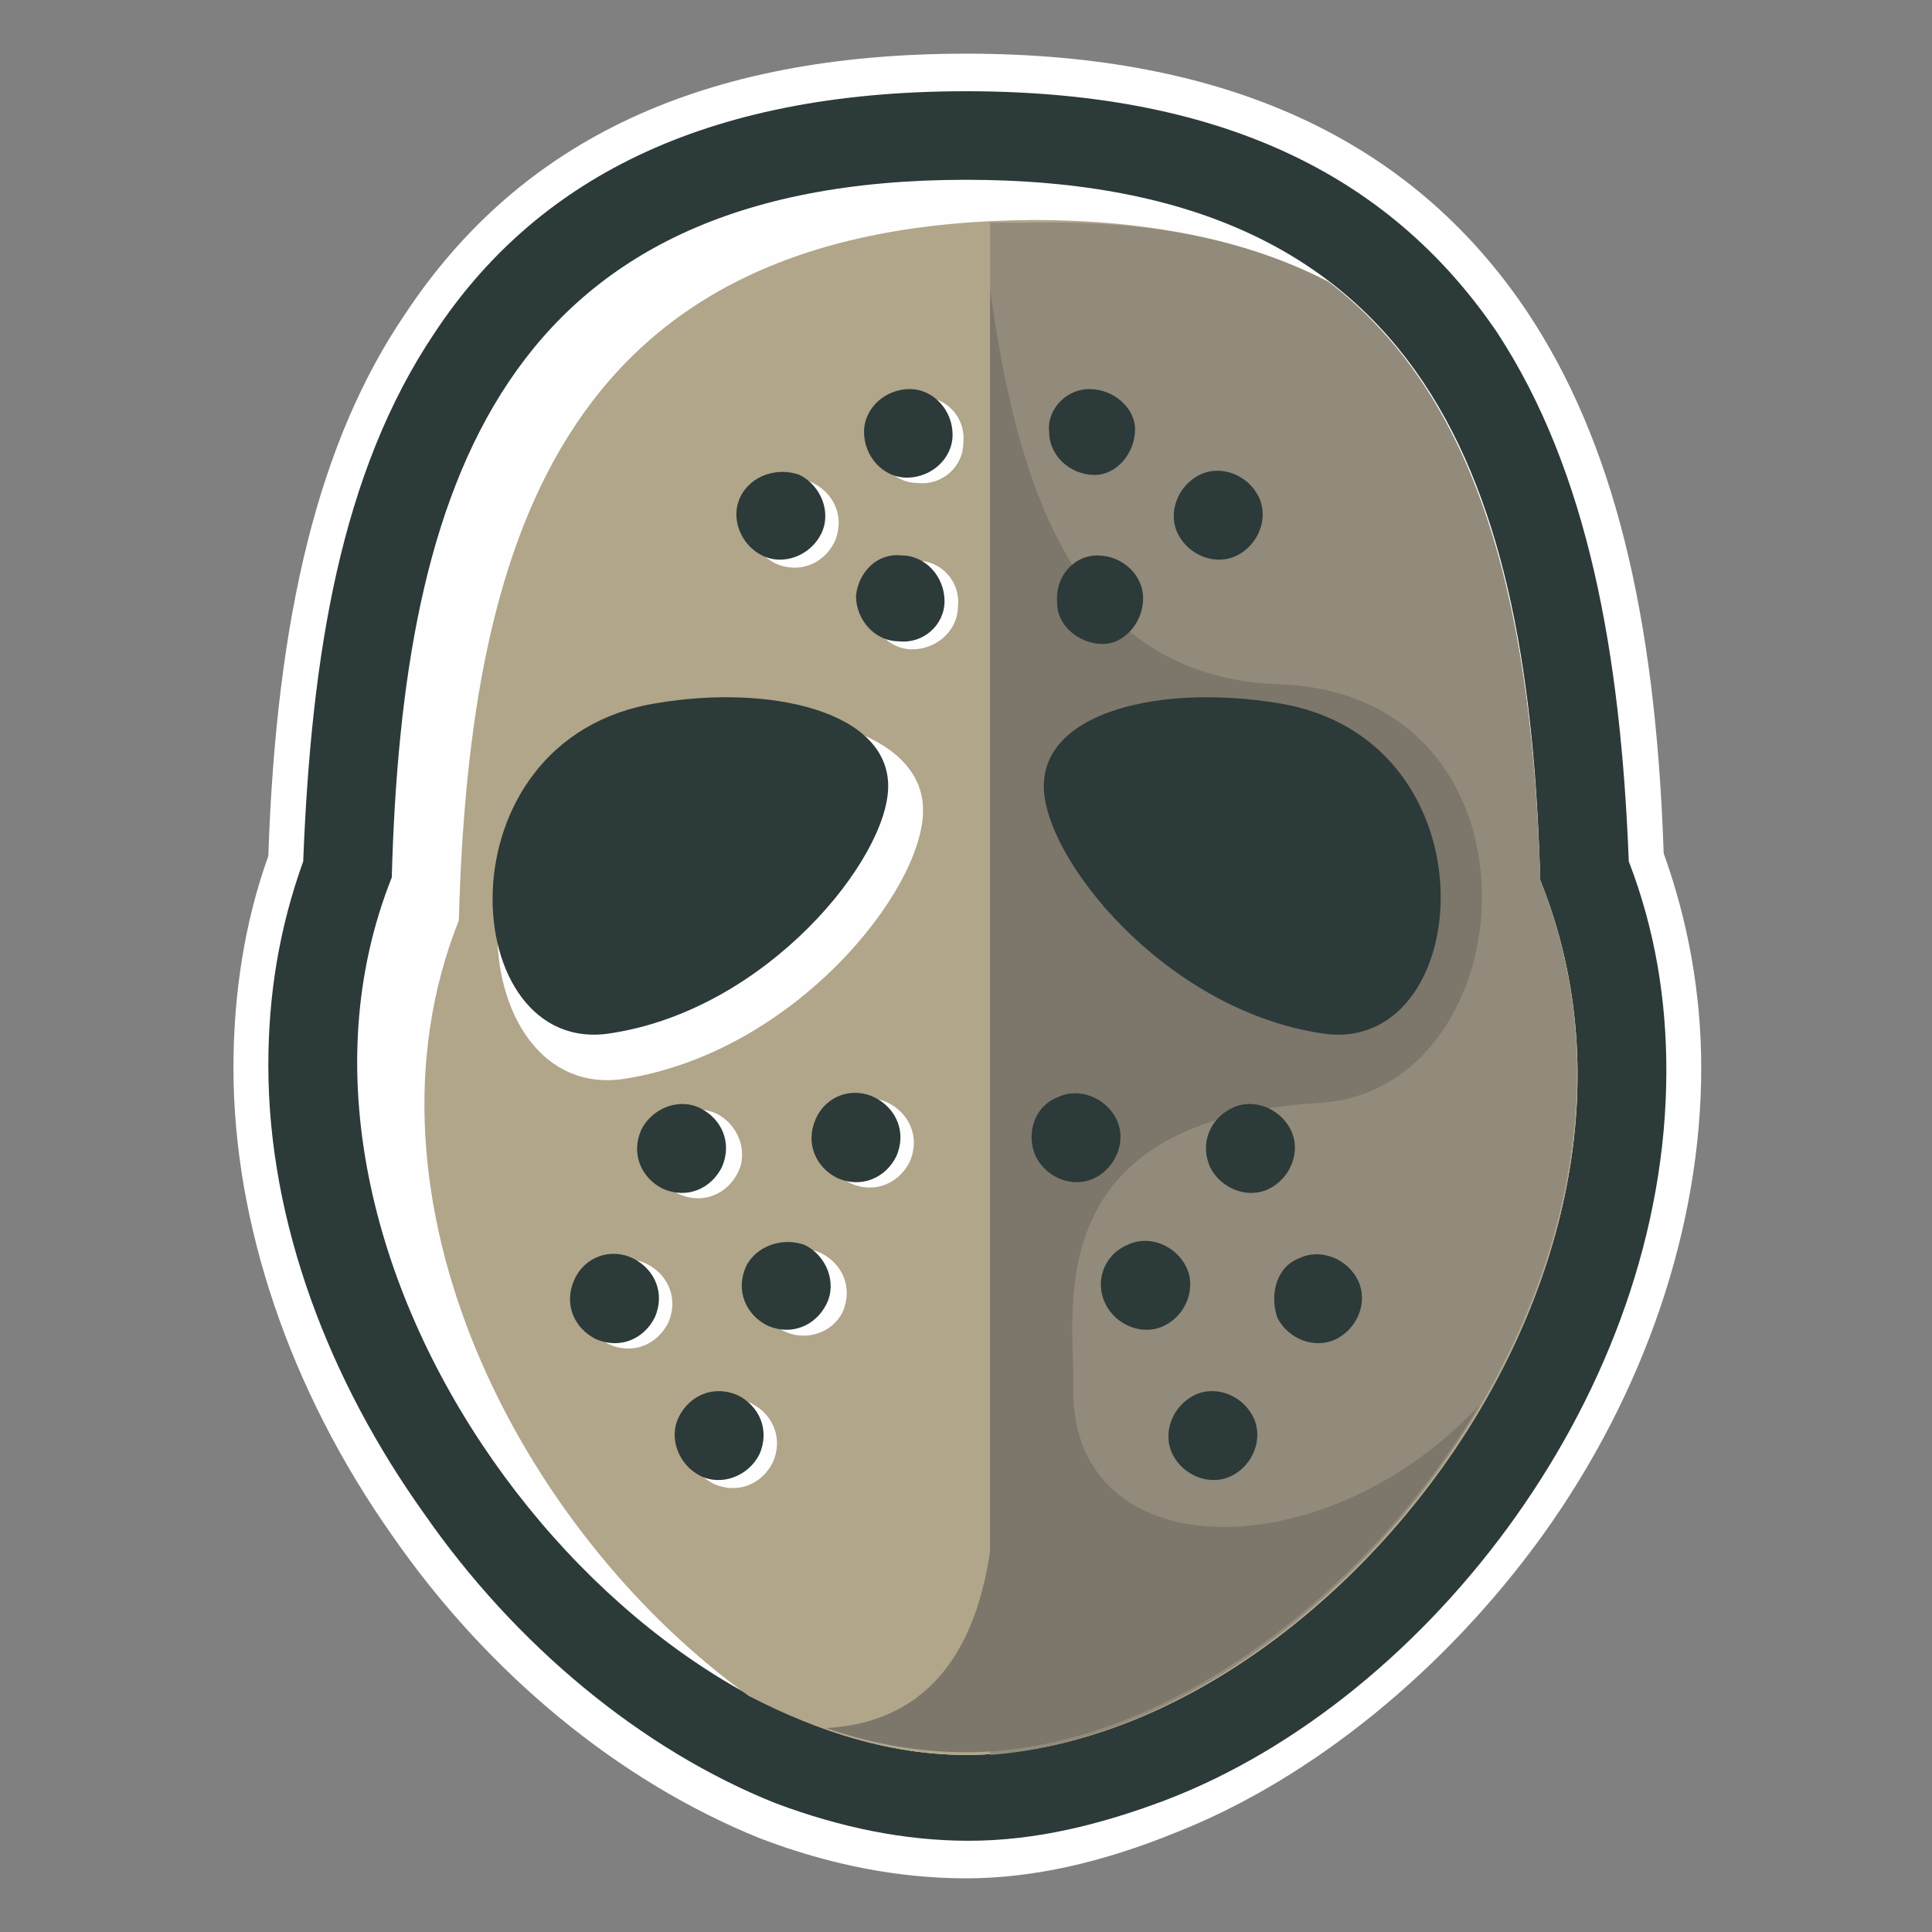 <svg viewBox="0 0 72 72" xmlns="http://www.w3.org/2000/svg"><rect x="0" y="0" width="72" height="72" fill="#808080" stroke="none"/><path d="m36 70c-2.5 0-5.1-.5-7.7-1.5-5.2-2.1-10.1-6.1-13.7-11.3-3.8-5.4-5.9-11.6-5.9-17.4 0-2.7.4-5.4 1.3-7.9.3-9 1.9-15.5 5.1-20.2 4.3-6.5 11.1-9.7 20.9-9.7 9.7 0 16.6 3.2 20.9 9.6 3.2 4.8 4.8 11.2 5.1 20.2.9 2.5 1.4 5.2 1.4 8 0 5.9-2.1 12.1-5.9 17.4-3.6 5-8.6 9.1-13.7 11.1-2.7 1.1-5.3 1.7-7.8 1.7zm0-58.7c-6.4 0-10.7 1.8-13.1 5.5-2.2 3.3-3.4 8.4-3.6 16.1v.9l-.3.8c-.7 1.6-1 3.4-1 5.2 0 3.9 1.5 8.2 4.3 12.1 2.6 3.7 6.1 6.6 9.6 8 1.4.6 2.8.9 4.2.9 1.3 0 2.8-.3 4.3-.9 3.5-1.4 7-4.3 9.6-7.9 2.7-3.8 4.2-8 4.2-12 0-1.9-.4-3.7-1-5.4l-.3-.8v-.9c-.2-7.6-1.3-12.7-3.6-16-2.6-3.8-7-5.6-13.3-5.6z" fill="#fff"/><path d="m11.3 32.1c.3-7.7 1.4-14.5 4.9-19.7 3.7-5.6 9.9-9 19.8-9s16 3.4 19.8 9c3.4 5.2 4.6 12 4.9 19.7 1 2.6 1.4 5.2 1.4 7.8 0 6-2.2 11.8-5.6 16.6s-8.1 8.7-13.1 10.6c-2.4.9-4.8 1.5-7.3 1.5-2.4 0-4.8-.5-7.2-1.4-5-2-9.7-5.9-13.1-10.8-3.5-4.9-5.8-10.8-5.8-16.7 0-2.6.4-5.1 1.3-7.6zm10.4-16.1c-2.7 4.1-3.6 10-3.8 16.8v.6l-.3.6c-.7 1.9-1.1 3.8-1.1 5.7 0 4.5 1.8 9 4.5 12.9s6.4 7 10.2 8.5c1.6.6 3.2 1 4.7 1 1.6 0 3.2-.4 4.8-1 3.8-1.5 7.5-4.5 10.2-8.4 2.7-3.8 4.4-8.3 4.4-12.8 0-2-.4-4-1.1-5.9l-.2-.6v-.6c-.1-6.8-1-12.7-3.7-16.8-2.5-3.8-6.9-6.1-14.3-6.1s-11.8 2.4-14.3 6.1z" fill="#2c3a39"/><g clip-rule="evenodd" fill-rule="evenodd"><path d="m14.6 32.7c.4-14.6 4.1-26 21.4-26s21 11.4 21.4 26.1c6 14.9-8.6 32.6-21.4 32.6s-27.1-18.4-21.4-32.7z" fill="#fefefe"/><path d="m49.5 10.5c5.9 4.5 7.6 12.7 7.9 22.3 6 14.9-8.6 32.6-21.4 32.6-2.7 0-5.4-.8-8.1-2.2-8.6-6.2-14.9-18.6-10.8-28.9.4-14.6 4.1-26 21.4-26.1 4.5 0 8.1.8 11 2.3z" fill="#b1a58a"/><path d="m49.5 10.5c5.9 4.5 7.6 12.7 7.9 22.3 5.8 14.5-8 31.7-20.5 32.6v-57.1h1.6c4.5-.1 8.1.7 11 2.2z" fill="#928a7a"/><path d="m30.3 18c.8.4 1.2 1.3.8 2.2-.4.8-1.3 1.2-2.2.8-.8-.4-1.2-1.3-.8-2.2.5-.8 1.4-1.2 2.2-.8zm.3 28.7c.8.4 1.2 1.3.8 2.2-.4.8-1.4 1.1-2.2.7s-1.2-1.3-.8-2.2c.4-.7 1.3-1.1 2.2-.7zm-3.9-5.2c.8.4 1.2 1.4.8 2.2s-1.3 1.2-2.2.8c-.8-.4-1.2-1.3-.8-2.2.4-.8 1.3-1.2 2.2-.8zm-2.6 5.6c.8.4 1.2 1.3.8 2.2-.4.8-1.3 1.2-2.2.8-.8-.4-1.2-1.4-.8-2.2s1.4-1.2 2.2-.8zm3.9 5.2c.8.4 1.2 1.3.8 2.2-.4.8-1.3 1.2-2.2.8-.8-.4-1.2-1.3-.8-2.1.4-.9 1.4-1.3 2.2-.9zm6.2-31.4c.9 0 1.6.8 1.5 1.7 0 .9-.8 1.6-1.7 1.6s-1.6-.8-1.5-1.7c0-.9.8-1.6 1.7-1.6zm.2-6.1c.9 0 1.6.8 1.5 1.7 0 .9-.8 1.6-1.7 1.5-.9 0-1.6-.8-1.5-1.7s.8-1.6 1.7-1.5zm-1.3 26.3c.8.4 1.2 1.3.8 2.2-.4.8-1.3 1.2-2.2.8-.8-.4-1.2-1.4-.8-2.2s1.4-1.2 2.2-.8z" fill="#fefefe"/><path d="m55.1 52.4c-4.4 7.4-12.1 12.9-19.1 12.9-1.7 0-3.5-.3-5.2-.9 3.5-.2 5.5-2.5 6.1-6.6v-47c1 7.2 3.1 14.4 10.7 14.7 10.4.3 9.4 15.1 1.6 15.6-10.4.6-9.2 7.5-9.2 10.4-.3 7 9.3 7.1 15.1.9z" fill="#7c766b"/><path d="m49.2 38.5c-5.8-.9-10.3-6.5-10.3-9.2 0-2.8 4.4-3.8 8.7-3.1 8.3 1.3 7.4 13.3 1.6 12.3zm-.8 8.4c.8-.4 1.8 0 2.2.8s0 1.8-.8 2.2-1.8 0-2.2-.8c-.3-.9 0-1.9.8-2.2zm-2.5-5.6c.8-.4 1.8 0 2.2.8s0 1.8-.8 2.2-1.8 0-2.2-.8c-.4-.9 0-1.8.8-2.2zm-1.4 10.7c.8-.4 1.8 0 2.2.8s0 1.8-.8 2.2-1.8 0-2.2-.8 0-1.8.8-2.2zm-2.5-5.6c.8-.4 1.8 0 2.2.8s0 1.8-.8 2.2-1.8 0-2.2-.8-.1-1.8.8-2.2zm-2.6-5.5c.8-.4 1.8 0 2.2.8s0 1.8-.8 2.2-1.8 0-2.2-.8c-.4-.9 0-1.9.8-2.2zm5.3-23.2c.8-.4 1.8 0 2.2.8s0 1.8-.8 2.2-1.8 0-2.2-.8 0-1.8.8-2.2zm-3.8 3c.9 0 1.7.7 1.7 1.6s-.7 1.7-1.5 1.7c-.9 0-1.7-.7-1.7-1.5-.1-1 .6-1.8 1.5-1.8zm-.3-6.2c.9 0 1.7.7 1.7 1.5 0 .9-.7 1.7-1.5 1.7-.9 0-1.7-.7-1.7-1.6-.1-.8.6-1.6 1.5-1.6zm-10.8 3.2c.8.4 1.2 1.4.8 2.2s-1.4 1.2-2.2.8-1.2-1.4-.8-2.2 1.4-1.1 2.2-.8zm.2 28.7c.8.4 1.2 1.4.8 2.2s-1.3 1.2-2.2.8c-.8-.4-1.2-1.3-.8-2.2.4-.8 1.4-1.1 2.2-.8zm-3.9-5.1c.8.4 1.2 1.3.8 2.2-.4.8-1.3 1.2-2.2.8-.8-.4-1.2-1.3-.8-2.2.4-.8 1.4-1.2 2.2-.8zm-2.5 5.6c.8.4 1.2 1.3.8 2.2-.4.8-1.3 1.2-2.2.8-.8-.4-1.2-1.3-.8-2.2s1.4-1.2 2.2-.8zm3.9 5.1c.8.4 1.2 1.3.8 2.2-.4.8-1.4 1.2-2.2.8s-1.2-1.4-.8-2.2 1.3-1.2 2.2-.8zm6.1-31.3c.9 0 1.6.8 1.6 1.7s-.8 1.6-1.7 1.5c-.9 0-1.6-.8-1.6-1.7.1-.9.8-1.6 1.7-1.5zm.3-6.2c.9 0 1.6.8 1.6 1.7s-.8 1.6-1.7 1.6-1.6-.8-1.6-1.7.8-1.6 1.7-1.6zm-1.3 26.4c.8.4 1.2 1.3.8 2.2-.4.8-1.3 1.2-2.2.8-.8-.4-1.2-1.3-.8-2.2s1.4-1.2 2.2-.8z" fill="#2c3a39"/><path d="m23.3 40.2c6.3-1 11.1-7 11.1-10s-4.8-4.1-9.3-3.3c-8.9 1.4-8 14.3-1.8 13.3z" fill="#fefefe"/><path d="m22.8 38.5c5.8-.9 10.3-6.5 10.3-9.2 0-2.8-4.4-3.8-8.6-3.1-8.3 1.3-7.5 13.3-1.7 12.3z" fill="#2c3a39"/></g></svg>